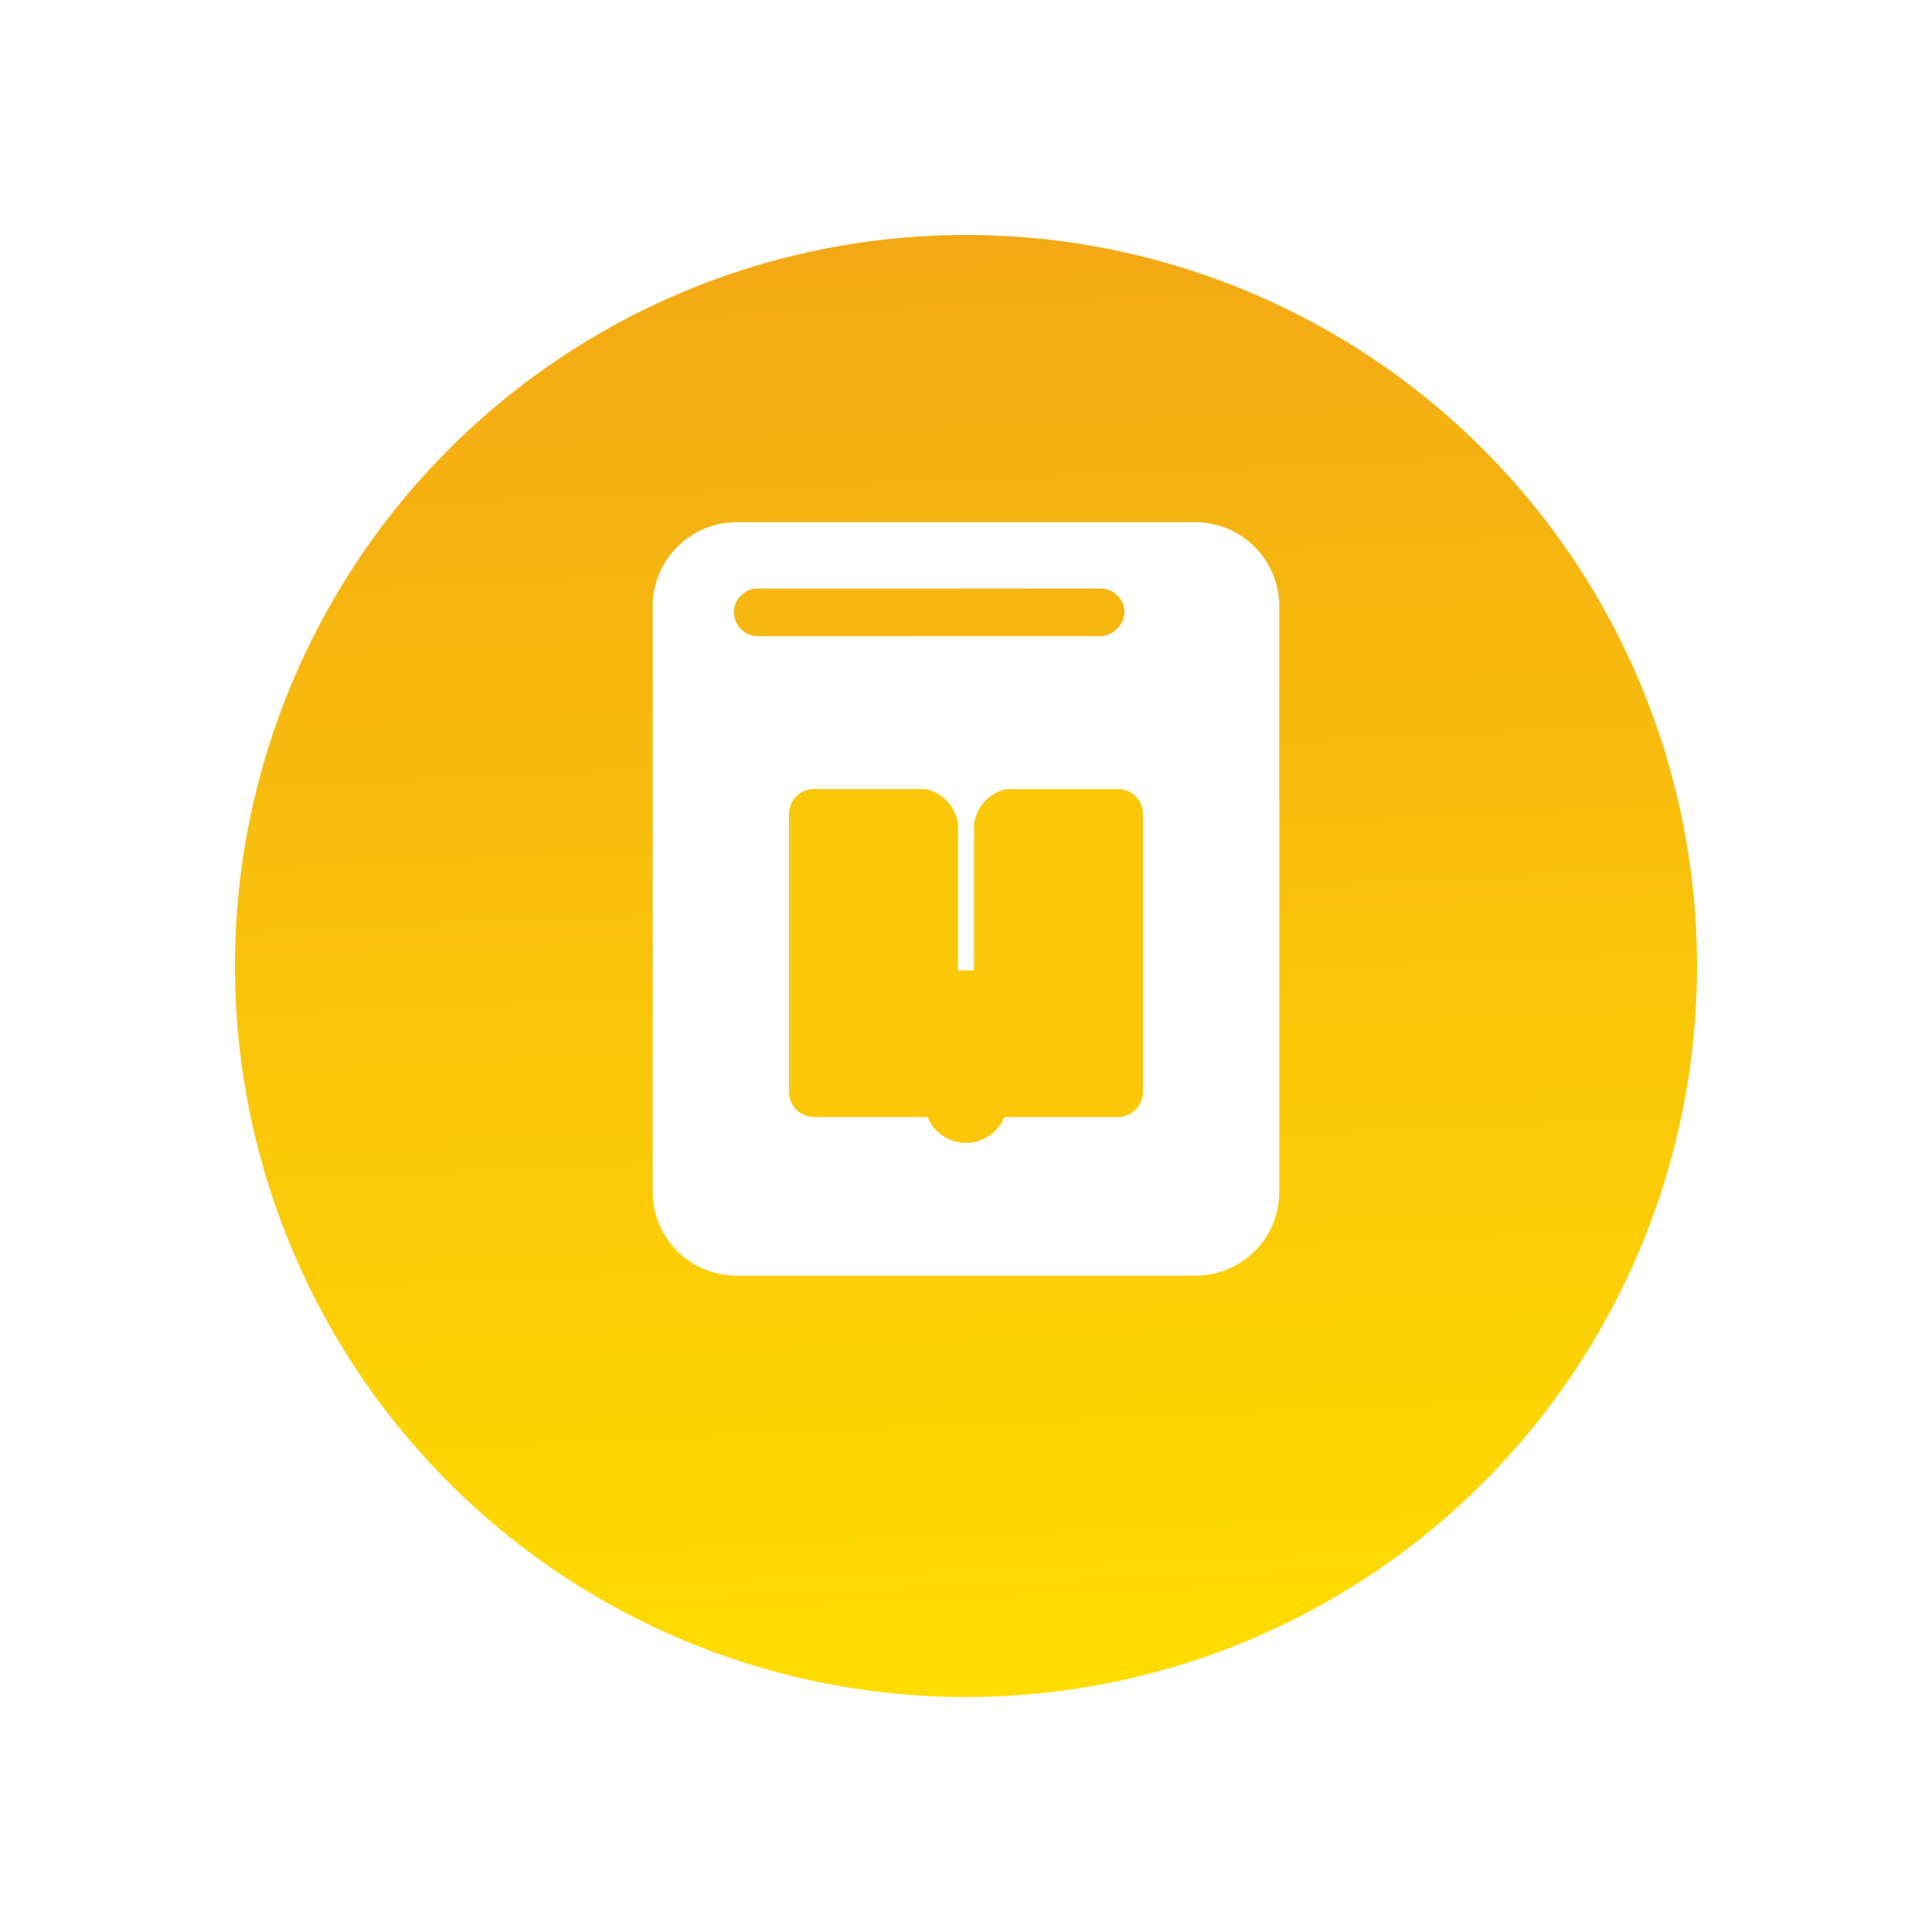 <svg xmlns="http://www.w3.org/2000/svg" xmlns:xlink="http://www.w3.org/1999/xlink" width="74" height="74" viewBox="0 0 74 74">
  <defs>
    <style>
      .cls-1 {
        fill: url(#linear-gradient);
      }

      .cls-2 {
        fill: #fff;
      }

      .cls-3 {
        fill: #fac808;
      }

      .cls-4 {
        filter: url(#椭圆_2);
      }
    </style>
    <linearGradient id="linear-gradient" x1="0.544" y1="1" x2="0.5" gradientUnits="objectBoundingBox">
      <stop offset="0" stop-color="#fd0"/>
      <stop offset="1" stop-color="#f3a915"/>
    </linearGradient>
    <filter id="椭圆_2" x="0" y="0" width="74" height="74" filterUnits="userSpaceOnUse">
      <feOffset dy="3" input="SourceAlpha"/>
      <feGaussianBlur stdDeviation="3" result="blur"/>
      <feFlood flood-opacity="0.161"/>
      <feComposite operator="in" in2="blur"/>
      <feComposite in="SourceGraphic"/>
    </filter>
  </defs>
  <g id="组_274" data-name="组 274" transform="translate(-269 -293)">
    <g class="cls-4" transform="matrix(1, 0, 0, 1, 269, 293)">
      <circle id="椭圆_2-2" data-name="椭圆 2" class="cls-1" cx="28" cy="28" r="28" transform="translate(9 6)"/>
    </g>
    <path id="路径_282" data-name="路径 282" class="cls-2" d="M128.33,25.6H110.71a3.226,3.226,0,0,0-3.19,3.266V51.271a3.209,3.209,0,0,0,3.19,3.19h17.62a3.209,3.209,0,0,0,3.19-3.19V28.866a3.226,3.226,0,0,0-3.19-3.266Zm-16.785,2.544h13.139a.924.924,0,0,1,.911.911.98.98,0,0,1-.911.911H111.545a.911.911,0,0,1,0-1.823Z" transform="translate(186.48 287.4)"/>
    <path id="路径_283" data-name="路径 283" class="cls-3" d="M79.189,96.872H74.877a1.6,1.6,0,0,0-1.232,1.322v5.619H73.03v-5.62A1.6,1.6,0,0,0,71.8,96.87H67.484a.962.962,0,0,0-.924.993v10.577a.959.959,0,0,0,.924.991h4.379a1.591,1.591,0,0,0,2.947,0h4.379a.959.959,0,0,0,.924-.991V97.863A.959.959,0,0,0,79.189,96.872Z" transform="translate(232.663 226.353)"/>
  </g>
</svg>
